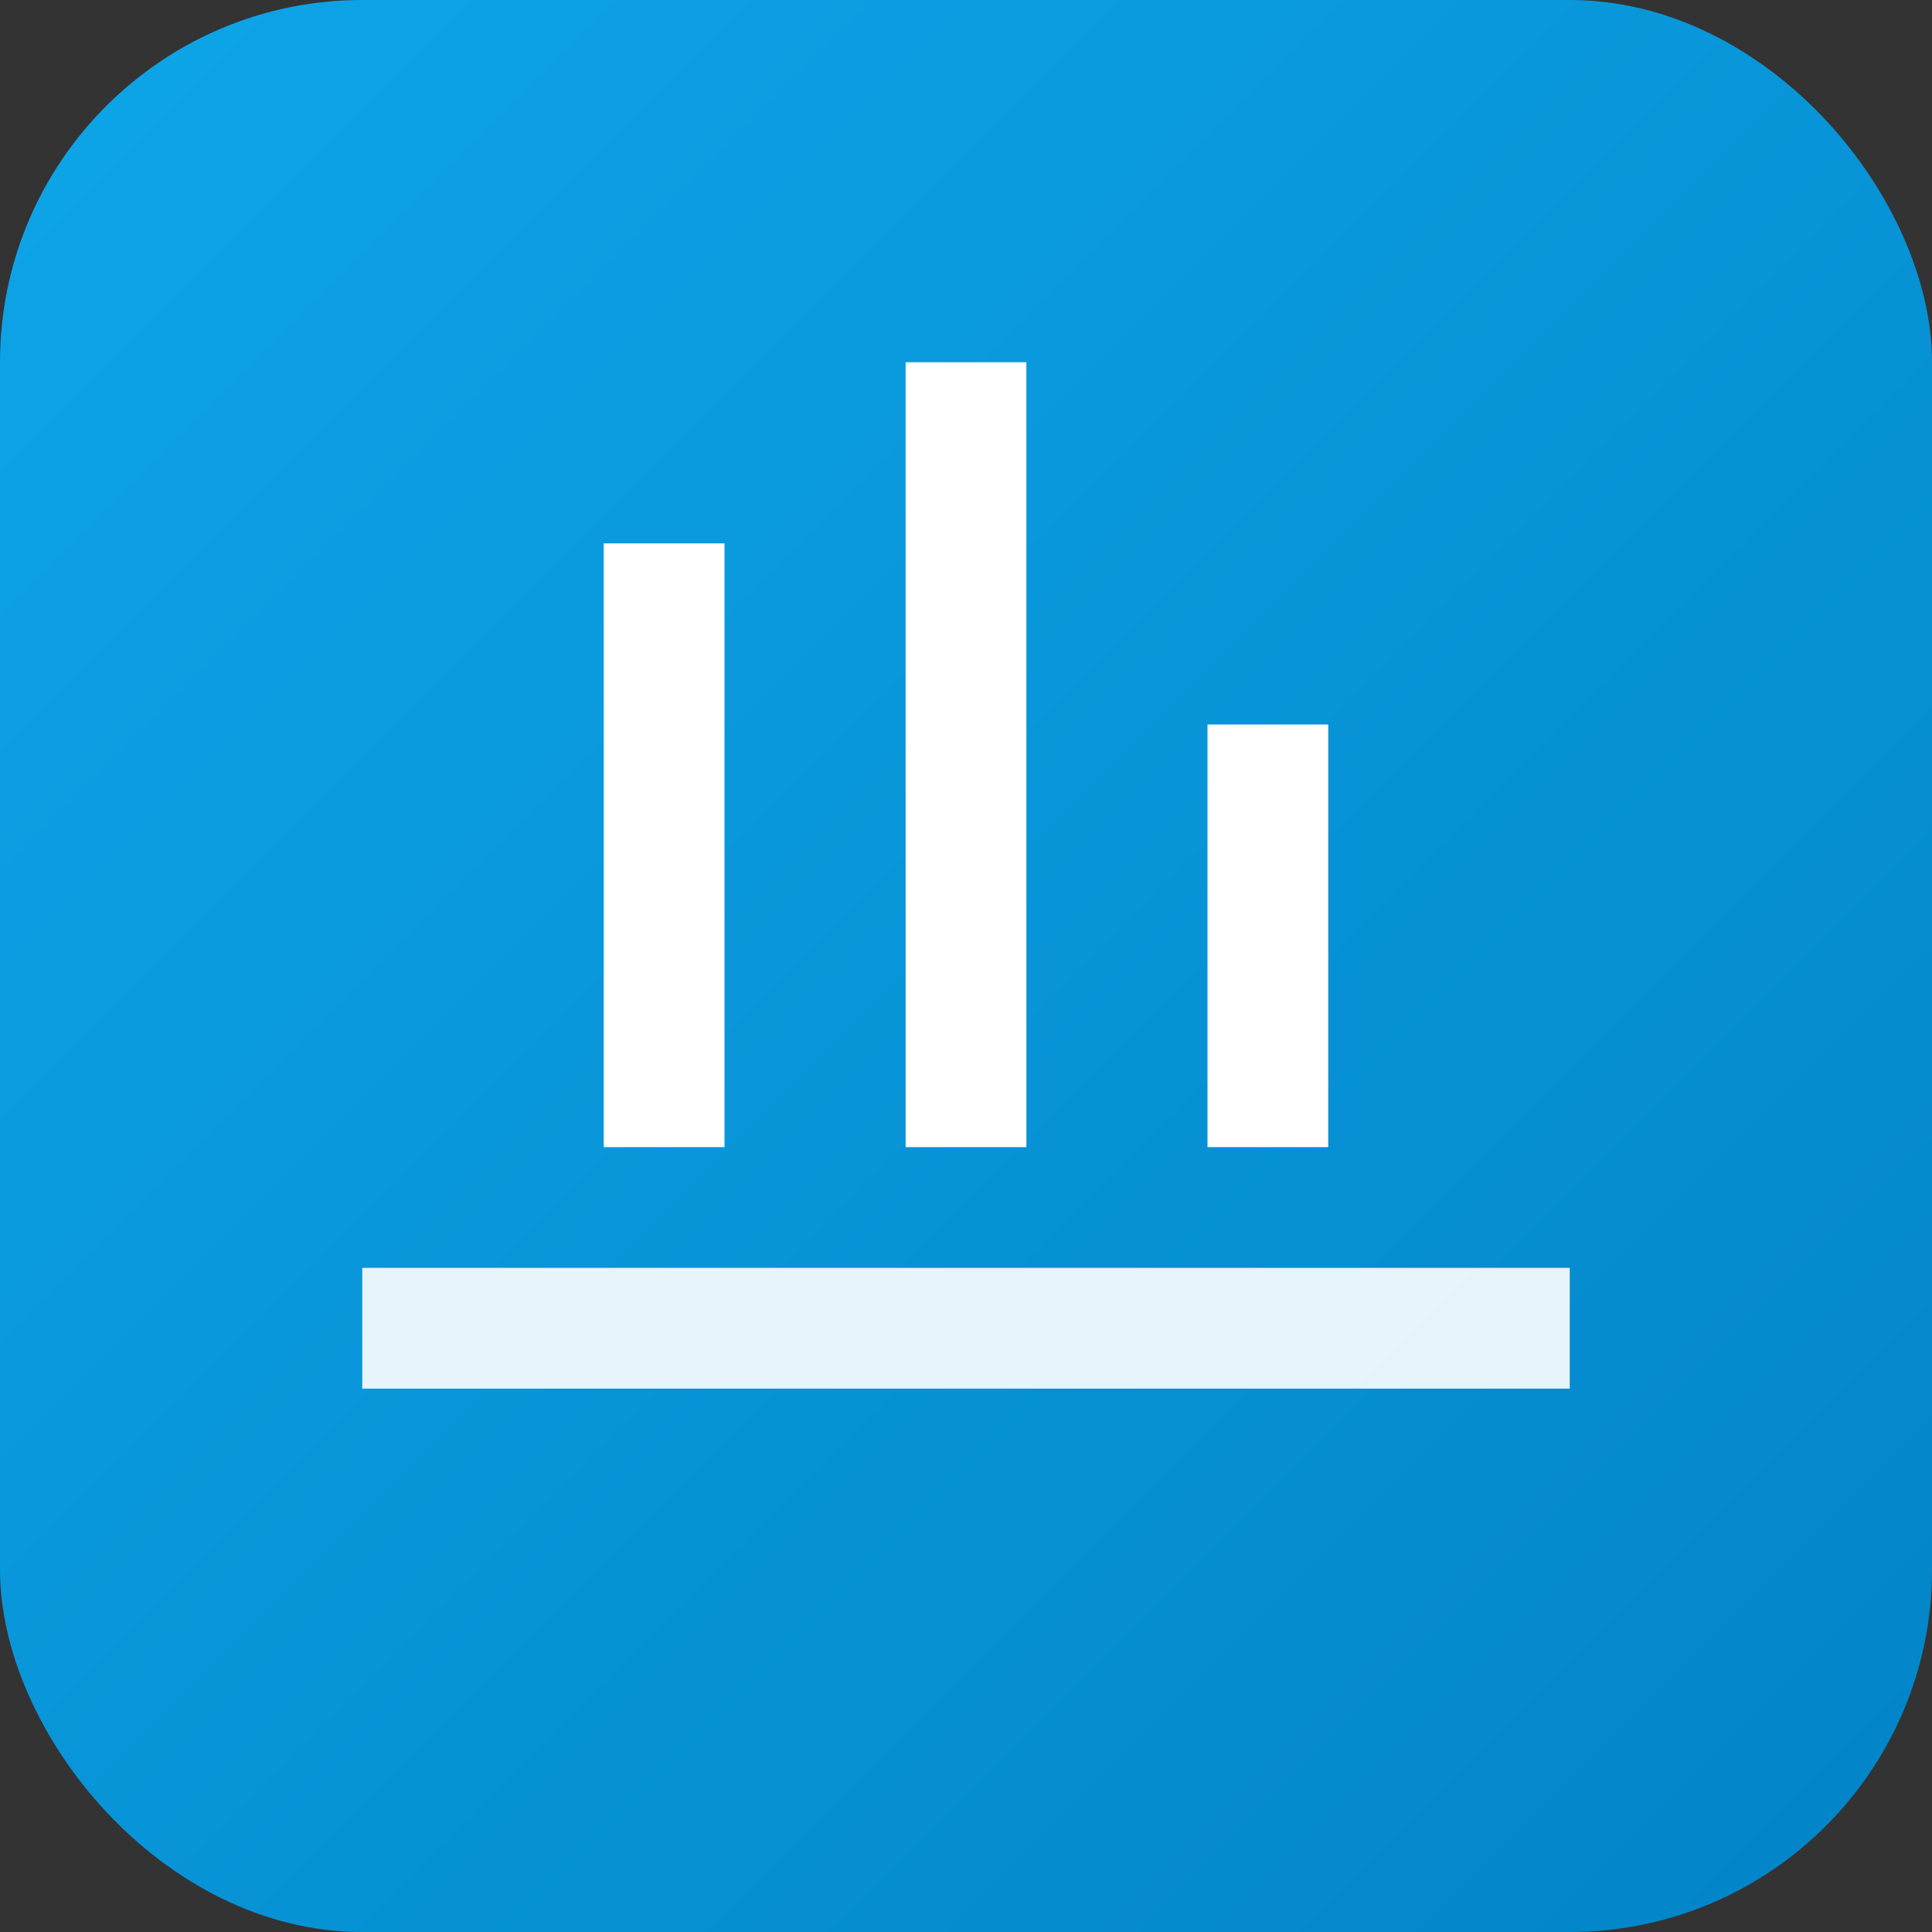 <svg xmlns="http://www.w3.org/2000/svg" viewBox="0 0 64 64">
  <rect x="0" y="0" width="64" height="64" fill="#333333" stroke="none"/>
  <defs>
    <linearGradient id="g" x1="0" y1="0" x2="1" y2="1">
      <stop offset="0%" stop-color="#0ea5e9"/>
      <stop offset="100%" stop-color="#0284c7"/>
    </linearGradient>
  </defs>
  <rect width="64" height="64" rx="12" fill="url(#g)"/>
  <g fill="white">
    <path d="M12 42h40v4H12z" opacity=".9"/>
    <path d="M20 18h4v20h-4zM40 24h4v14h-4zM30 12h4v26h-4z"/>
  </g>
</svg>
